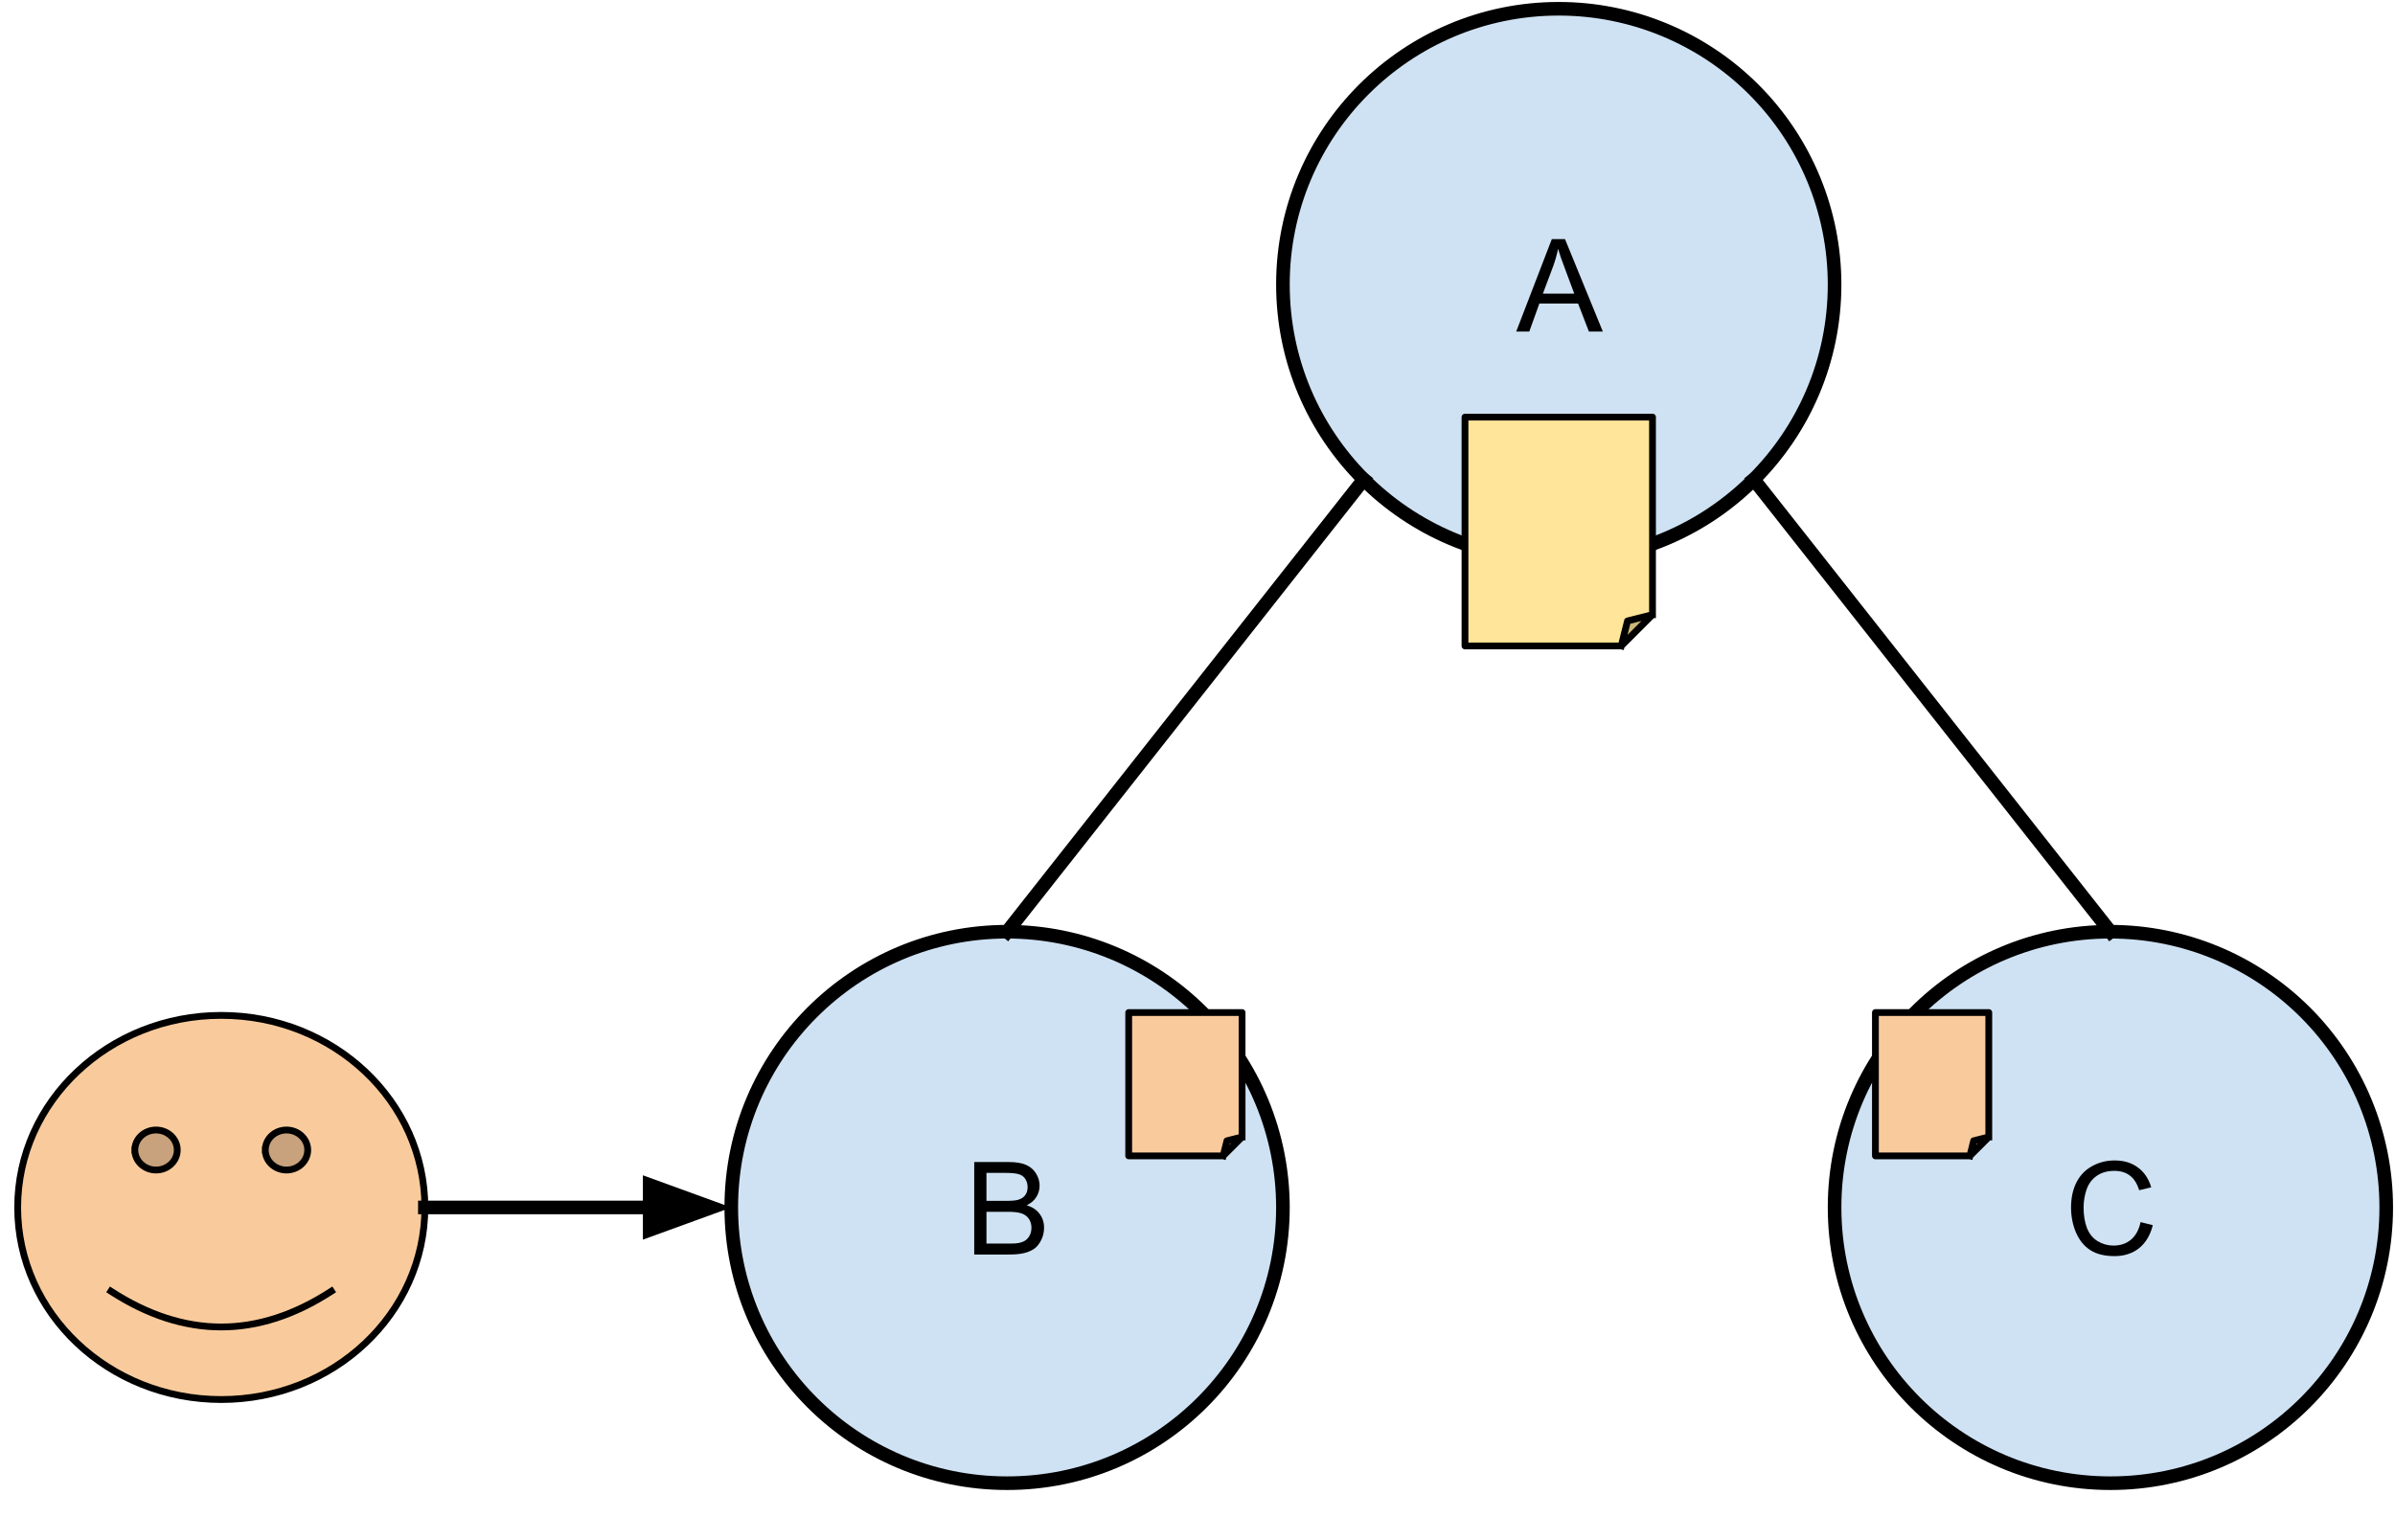 <?xml version="1.0" standalone="yes"?>

<svg version="1.1" viewBox="0.0 0.0 351.971 226.352" fill="none" stroke="none" stroke-linecap="square" stroke-miterlimit="10" xmlns="http://www.w3.org/2000/svg" xmlns:xlink="http://www.w3.org/1999/xlink"><clipPath id="p.0"><path d="m0 0l351.971 0l0 226.352l-351.971 0l0 -226.352z" clip-rule="nonzero"></path></clipPath><g clip-path="url(#p.0)"><path fill="#000000" fill-opacity="0.0" d="m0 0l351.971 0l0 226.352l-351.971 0z" fill-rule="evenodd"></path><path fill="#cfe2f3" d="m188.54 41.824l0 0c0 -22.387 18.148 -40.535 40.535 -40.535l0 0c10.751 0 21.061 4.271 28.663 11.873c7.602 7.602 11.873 17.912 11.873 28.663l0 0c0 22.387 -18.148 40.535 -40.535 40.535l0 0c-22.387 0 -40.535 -18.148 -40.535 -40.535z" fill-rule="evenodd"></path><path stroke="#000000" stroke-width="2.0" stroke-linejoin="round" stroke-linecap="butt" d="m188.54 41.824l0 0c0 -22.387 18.148 -40.535 40.535 -40.535l0 0c10.751 0 21.061 4.271 28.663 11.873c7.602 7.602 11.873 17.912 11.873 28.663l0 0c0 22.387 -18.148 40.535 -40.535 40.535l0 0c-22.387 0 -40.535 -18.148 -40.535 -40.535z" fill-rule="evenodd"></path><path fill="#000000" d="m222.822 48.744l5.234 -13.594l1.938 0l5.562 13.594l-2.047 0l-1.594 -4.125l-5.688 0l-1.484 4.125l-1.922 0zm3.922 -5.578l4.609 0l-1.406 -3.781q-0.656 -1.703 -0.969 -2.812q-0.266 1.312 -0.734 2.594l-1.5 4.0z" fill-rule="nonzero"></path><path fill="#cfe2f3" d="m269.611 177.501l0 0c0 -22.387 18.148 -40.535 40.535 -40.535l0 0c10.751 0 21.061 4.271 28.663 11.873c7.602 7.602 11.873 17.912 11.873 28.663l0 0c0 22.387 -18.148 40.535 -40.535 40.535l0 0c-22.387 0 -40.535 -18.148 -40.535 -40.535z" fill-rule="evenodd"></path><path stroke="#000000" stroke-width="2.0" stroke-linejoin="round" stroke-linecap="butt" d="m269.611 177.501l0 0c0 -22.387 18.148 -40.535 40.535 -40.535l0 0c10.751 0 21.061 4.271 28.663 11.873c7.602 7.602 11.873 17.912 11.873 28.663l0 0c0 22.387 -18.148 40.535 -40.535 40.535l0 0c-22.387 0 -40.535 -18.148 -40.535 -40.535z" fill-rule="evenodd"></path><path fill="#000000" d="m314.581 179.655l1.797 0.453q-0.562 2.219 -2.031 3.391q-1.469 1.156 -3.594 1.156q-2.203 0 -3.578 -0.891q-1.375 -0.906 -2.094 -2.594q-0.719 -1.703 -0.719 -3.656q0 -2.125 0.797 -3.703q0.812 -1.578 2.312 -2.391q1.5 -0.828 3.297 -0.828q2.047 0 3.438 1.047q1.391 1.031 1.938 2.906l-1.766 0.422q-0.469 -1.484 -1.375 -2.156q-0.906 -0.688 -2.266 -0.688q-1.562 0 -2.625 0.75q-1.047 0.75 -1.484 2.031q-0.422 1.266 -0.422 2.609q0 1.734 0.5 3.031q0.516 1.281 1.578 1.922q1.078 0.641 2.312 0.641q1.516 0 2.562 -0.859q1.047 -0.875 1.422 -2.594z" fill-rule="nonzero"></path><path fill="#cfe2f3" d="m107.469 177.501l0 0c0 -22.387 18.148 -40.535 40.535 -40.535l0 0c10.751 0 21.061 4.271 28.663 11.873c7.602 7.602 11.873 17.912 11.873 28.663l0 0c0 22.387 -18.148 40.535 -40.535 40.535l0 0c-22.387 0 -40.535 -18.148 -40.535 -40.535z" fill-rule="evenodd"></path><path stroke="#000000" stroke-width="2.0" stroke-linejoin="round" stroke-linecap="butt" d="m107.469 177.501l0 0c0 -22.387 18.148 -40.535 40.535 -40.535l0 0c10.751 0 21.061 4.271 28.663 11.873c7.602 7.602 11.873 17.912 11.873 28.663l0 0c0 22.387 -18.148 40.535 -40.535 40.535l0 0c-22.387 0 -40.535 -18.148 -40.535 -40.535z" fill-rule="evenodd"></path><path fill="#000000" d="m143.173 184.421l0 -13.594l5.109 0q1.547 0 2.484 0.406q0.953 0.406 1.484 1.266q0.531 0.859 0.531 1.797q0 0.875 -0.469 1.656q-0.469 0.766 -1.438 1.234q1.234 0.359 1.891 1.234q0.672 0.875 0.672 2.062q0 0.953 -0.406 1.781q-0.391 0.812 -0.984 1.266q-0.594 0.438 -1.5 0.672q-0.891 0.219 -2.188 0.219l-5.188 0zm1.797 -7.891l2.938 0q1.203 0 1.719 -0.156q0.688 -0.203 1.031 -0.672q0.359 -0.469 0.359 -1.188q0 -0.672 -0.328 -1.188q-0.328 -0.516 -0.938 -0.703q-0.594 -0.203 -2.062 -0.203l-2.719 0l0 4.109zm0 6.281l3.391 0q0.875 0 1.219 -0.062q0.625 -0.109 1.047 -0.359q0.422 -0.266 0.688 -0.766q0.266 -0.5 0.266 -1.141q0 -0.766 -0.391 -1.328q-0.391 -0.562 -1.078 -0.781q-0.688 -0.234 -1.984 -0.234l-3.156 0l0 4.672z" fill-rule="nonzero"></path><path fill="#000000" fill-opacity="0.0" d="m200.412 70.487l-52.409 66.488" fill-rule="evenodd"></path><path stroke="#000000" stroke-width="2.0" stroke-linejoin="round" stroke-linecap="butt" d="m200.412 70.487l-52.409 66.488" fill-rule="evenodd"></path><path fill="#000000" fill-opacity="0.0" d="m257.738 70.487l52.409 66.488" fill-rule="evenodd"></path><path stroke="#000000" stroke-width="2.0" stroke-linejoin="round" stroke-linecap="butt" d="m257.738 70.487l52.409 66.488" fill-rule="evenodd"></path><path fill="#ffe599" d="m215.296 61.32l27.559 0l0 29.045l-4.593 4.593l-22.966 0z" fill-rule="evenodd"></path><path fill="#cbb77a" d="m238.261 94.958l0.919 -3.675l3.675 -0.919z" fill-rule="evenodd"></path><path fill="#000000" fill-opacity="0.0" d="m238.261 94.958l0.919 -3.675l3.675 -0.919l-4.593 4.593l-22.966 0l0 -33.638l27.559 0l0 29.045" fill-rule="evenodd"></path><path stroke="#000000" stroke-width="1.0" stroke-linejoin="round" stroke-linecap="butt" d="m238.261 94.958l0.919 -3.675l3.675 -0.919l-4.593 4.593l-22.966 0l0 -33.638l27.559 0l0 29.045" fill-rule="evenodd"></path><path fill="#f9cb9c" d="m165.876 148.849l16.661 0l0 18.294l-2.777 2.777l-13.884 0z" fill-rule="evenodd"></path><path fill="#c7a27c" d="m179.76 169.92l0.555 -2.222l2.222 -0.555z" fill-rule="evenodd"></path><path fill="#000000" fill-opacity="0.0" d="m179.76 169.92l0.555 -2.222l2.222 -0.555l-2.777 2.777l-13.884 0l0 -21.071l16.661 0l0 18.294" fill-rule="evenodd"></path><path stroke="#000000" stroke-width="1.0" stroke-linejoin="round" stroke-linecap="butt" d="m179.76 169.92l0.555 -2.222l2.222 -0.555l-2.777 2.777l-13.884 0l0 -21.071l16.661 0l0 18.294" fill-rule="evenodd"></path><path fill="#f9cb9c" d="m275.613 148.849l16.661 0l0 18.294l-2.777 2.777l-13.884 0z" fill-rule="evenodd"></path><path fill="#c7a27c" d="m289.498 169.92l0.555 -2.222l2.222 -0.555z" fill-rule="evenodd"></path><path fill="#000000" fill-opacity="0.0" d="m289.498 169.92l0.555 -2.222l2.222 -0.555l-2.777 2.777l-13.884 0l0 -21.071l16.661 0l0 18.294" fill-rule="evenodd"></path><path stroke="#000000" stroke-width="1.0" stroke-linejoin="round" stroke-linecap="butt" d="m289.498 169.92l0.555 -2.222l2.222 -0.555l-2.777 2.777l-13.884 0l0 -21.071l16.661 0l0 18.294" fill-rule="evenodd"></path><path fill="#f9cb9c" d="m2.597 177.502l0 0c0 -15.594 13.396 -28.236 29.921 -28.236c16.525 0 29.921 12.642 29.921 28.236c0 15.594 -13.396 28.236 -29.921 28.236c-16.525 0 -29.921 -12.642 -29.921 -28.236z" fill-rule="evenodd"></path><path fill="#c7a27c" d="m19.816 169.058c0 -1.624 1.395 -2.941 3.117 -2.941c1.721 0 3.117 1.317 3.117 2.941c0 1.624 -1.395 2.941 -3.117 2.941c-1.721 0 -3.117 -1.317 -3.117 -2.941m19.172 0c0 -1.624 1.395 -2.941 3.117 -2.941c1.721 0 3.117 1.317 3.117 2.941c0 1.624 -1.395 2.941 -3.117 2.941c-1.721 0 -3.117 -1.317 -3.117 -2.941" fill-rule="evenodd"></path><path fill="#000000" fill-opacity="0.0" d="m16.301 189.816q16.218 10.511 32.397 0" fill-rule="evenodd"></path><path fill="#000000" fill-opacity="0.0" d="m2.597 177.502l0 0c0 -15.594 13.396 -28.236 29.921 -28.236c16.525 0 29.921 12.642 29.921 28.236c0 15.594 -13.396 28.236 -29.921 28.236c-16.525 0 -29.921 -12.642 -29.921 -28.236z" fill-rule="evenodd"></path><path stroke="#000000" stroke-width="1.0" stroke-linejoin="round" stroke-linecap="butt" d="m19.816 169.058c0 -1.624 1.395 -2.941 3.117 -2.941c1.721 0 3.117 1.317 3.117 2.941c0 1.624 -1.395 2.941 -3.117 2.941c-1.721 0 -3.117 -1.317 -3.117 -2.941m19.172 0c0 -1.624 1.395 -2.941 3.117 -2.941c1.721 0 3.117 1.317 3.117 2.941c0 1.624 -1.395 2.941 -3.117 2.941c-1.721 0 -3.117 -1.317 -3.117 -2.941" fill-rule="evenodd"></path><path stroke="#000000" stroke-width="1.0" stroke-linejoin="round" stroke-linecap="butt" d="m16.301 189.816q16.218 10.511 32.397 0" fill-rule="evenodd"></path><path stroke="#000000" stroke-width="1.0" stroke-linejoin="round" stroke-linecap="butt" d="m2.597 177.502l0 0c0 -15.594 13.396 -28.236 29.921 -28.236c16.525 0 29.921 12.642 29.921 28.236c0 15.594 -13.396 28.236 -29.921 28.236c-16.525 0 -29.921 -12.642 -29.921 -28.236z" fill-rule="evenodd"></path><path fill="#000000" fill-opacity="0.0" d="m62.44 177.502l45.039 0" fill-rule="evenodd"></path><path stroke="#000000" stroke-width="2.0" stroke-linejoin="round" stroke-linecap="butt" d="m62.44 177.502l33.039 0" fill-rule="evenodd"></path><path fill="#000000" stroke="#000000" stroke-width="2.0" stroke-linecap="butt" d="m95.479 180.806l9.076 -3.303l-9.076 -3.303z" fill-rule="evenodd"></path></g></svg>

